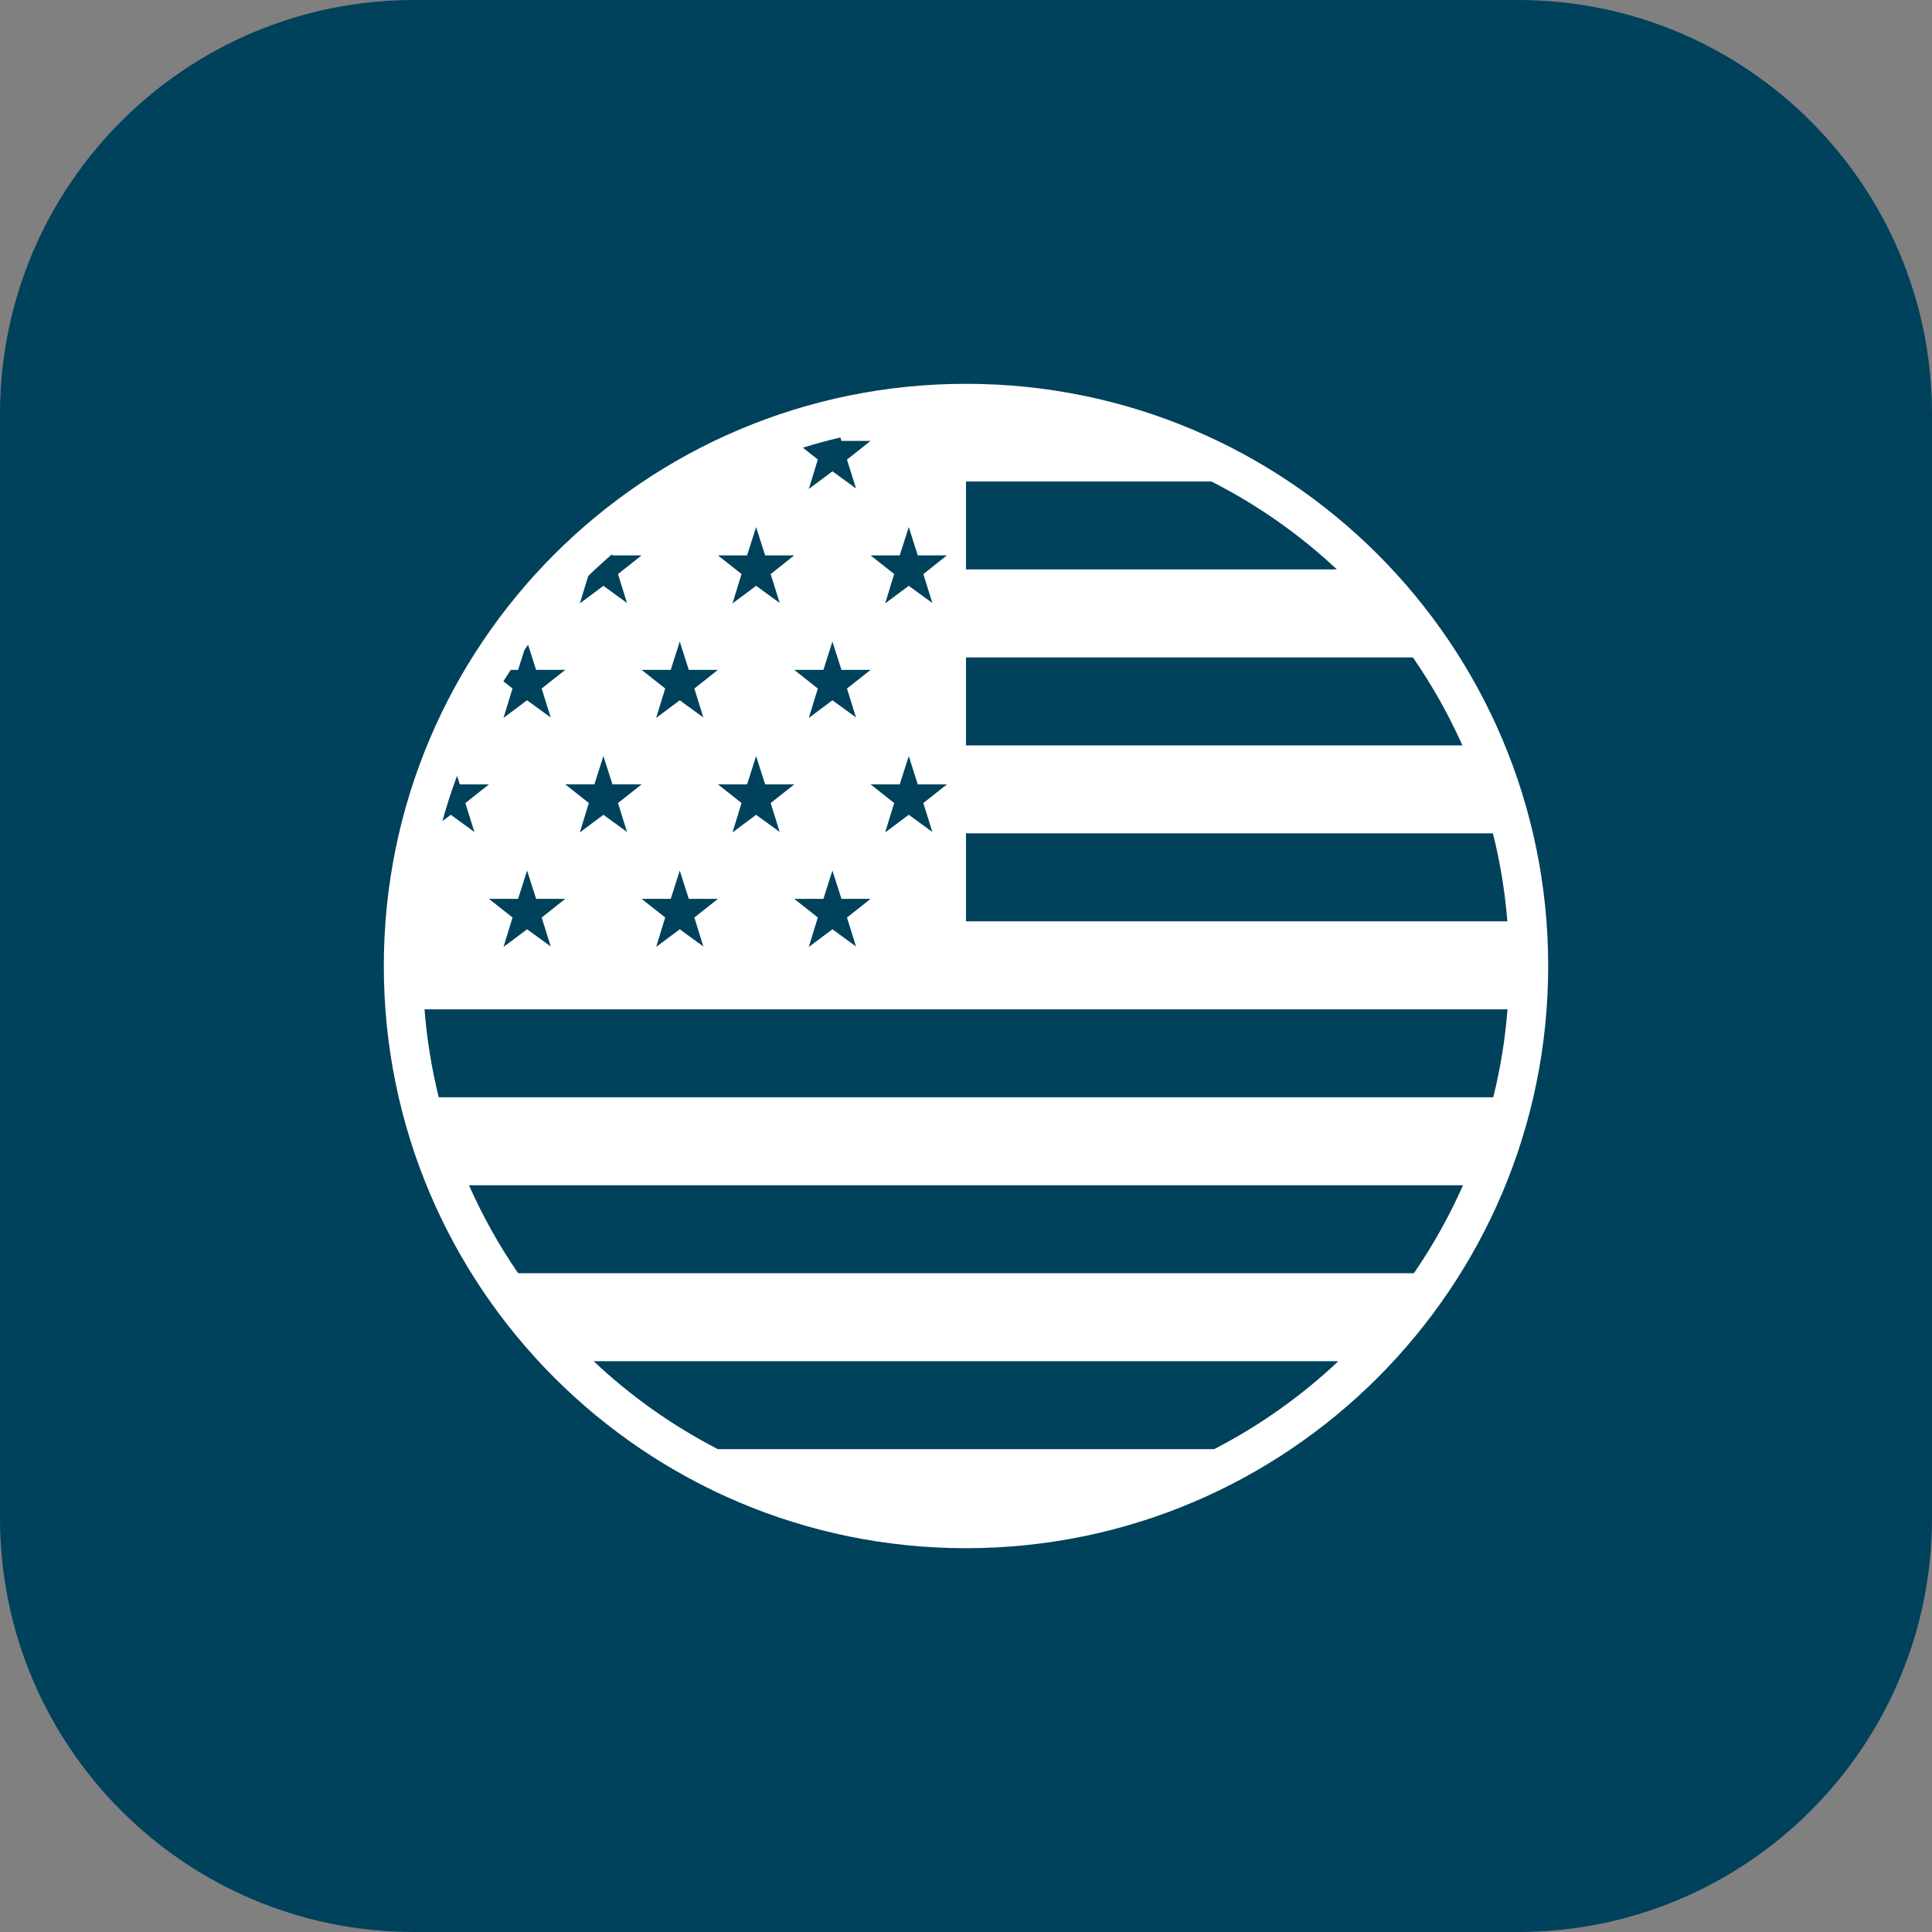<svg width="56" height="56" viewBox="0 0 56 56" fill="none" xmlns="http://www.w3.org/2000/svg">
<rect x="0" y="0" width="56" height="56" fill="#808080" stroke="none"/>
<path d="M0 12C0 5.373 5.373 0 12 0H44C50.627 0 56 5.373 56 12V44C56 50.627 50.627 56 44 56H12C5.373 56 0 50.627 0 44V12Z" fill="#00415C"/>
<path d="M28 11.125C18.68 11.125 11.125 18.68 11.125 28C11.125 37.319 18.68 44.875 28 44.875C37.319 44.875 44.875 37.319 44.875 28C44.875 18.68 37.319 11.125 28 11.125ZM20.807 42.004C19.494 41.327 18.282 40.469 17.207 39.455H38.793C37.718 40.468 36.507 41.327 35.194 42.004H20.807ZM15.018 36.904C14.465 36.1 13.988 35.247 13.594 34.355H42.407C42.012 35.246 41.535 36.1 40.983 36.904H15.018ZM12.717 31.805C12.51 30.968 12.372 30.115 12.305 29.256H43.696C43.629 30.115 43.491 30.968 43.283 31.805H12.717ZM14.804 19.417H15.017L15.201 18.839C15.236 18.788 15.271 18.738 15.307 18.689L15.539 19.417H16.384L15.7 19.958L15.962 20.796L15.277 20.298L14.594 20.809L14.855 19.956L14.591 19.748C14.66 19.637 14.733 19.527 14.804 19.417ZM15.963 27.434L15.278 26.936L14.595 27.447L14.856 26.594L14.172 26.054H15.017L15.278 25.234L15.54 26.054H16.384L15.701 26.595L15.963 27.434ZM26.341 15.278L26.602 16.098H27.447L26.763 16.64L27.025 17.478L26.341 16.98L25.657 17.49L25.918 16.638L25.234 16.098H26.079L26.341 15.278ZM26.079 22.736L26.341 21.916L26.602 22.736H27.447L26.763 23.277L27.025 24.115L26.341 23.617L25.657 24.128L25.918 23.276L25.234 22.735L26.079 22.736ZM24.55 19.958L24.812 20.796L24.128 20.298L23.444 20.81L23.705 19.957L23.022 19.417H23.867L24.128 18.597L24.39 19.417H25.234L24.55 19.958ZM24.812 27.434L24.128 26.936L23.444 27.447L23.705 26.594L23.022 26.054H23.867L24.128 25.234L24.39 26.054H25.234L24.55 26.595L24.812 27.434ZM22.338 16.64L22.6 17.478L21.916 16.98L21.232 17.49L21.494 16.638L20.81 16.098H21.654L21.916 15.278L22.178 16.098H23.022L22.338 16.64ZM21.654 22.736L21.916 21.916L22.178 22.736H23.022L22.338 23.277L22.6 24.115L21.916 23.617L21.232 24.128L21.494 23.276L20.81 22.735L21.654 22.736ZM20.126 19.958L20.387 20.796L19.703 20.298L19.019 20.809L19.281 19.956L18.597 19.416H19.442L19.703 18.596L19.965 19.416H20.81L20.126 19.958ZM19.442 26.054L19.703 25.234L19.965 26.054H20.81L20.126 26.595L20.387 27.434L19.703 26.936L19.019 27.447L19.281 26.594L18.597 26.054L19.442 26.054ZM17.913 23.277L18.174 24.115L17.49 23.617L16.807 24.128L17.068 23.276L16.384 22.735H17.229L17.49 21.915L17.752 22.735H18.597L17.913 23.277ZM28 24.155H43.273C43.481 24.981 43.621 25.833 43.692 26.705H28V24.155ZM28 21.605V19.056H40.954C41.51 19.86 41.99 20.713 42.388 21.605H28ZM28 16.505V13.956H35.114C36.441 14.63 37.665 15.488 38.751 16.505H28ZM24.358 12.68L24.39 12.78H25.234L24.55 13.321L24.812 14.159L24.128 13.661L23.444 14.172L23.705 13.319L23.272 12.976C23.63 12.865 23.992 12.766 24.358 12.68ZM17.752 16.098H18.597L17.913 16.64L18.174 17.478L17.49 16.98L16.807 17.49L17.051 16.694C17.275 16.477 17.505 16.267 17.741 16.064L17.752 16.098ZM13.327 22.736H14.172L13.488 23.277L13.75 24.115L13.066 23.617L12.824 23.798C12.947 23.353 13.088 22.916 13.248 22.487L13.327 22.736Z" fill="white"/>
</svg>

